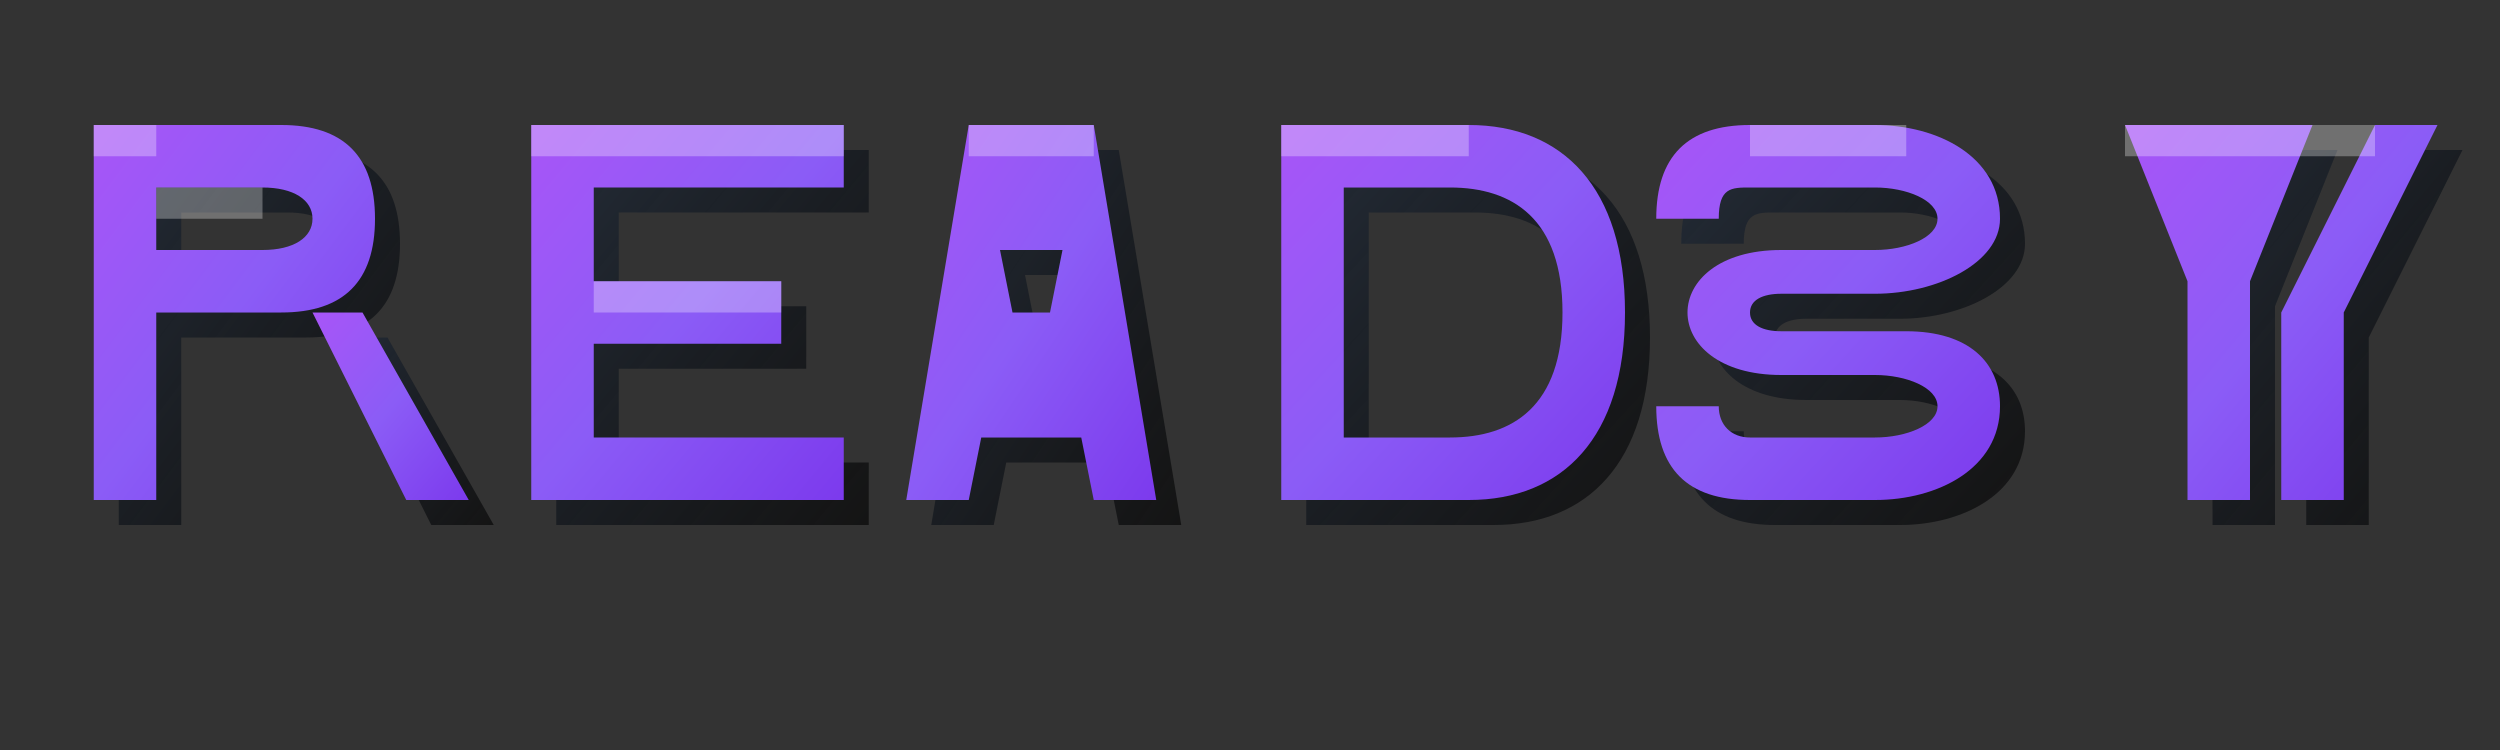 <svg viewBox="0 0 400 120" xmlns="http://www.w3.org/2000/svg">
  <rect x="0" y="0" width="400" height="120" fill="#333333" stroke="none"/>
  <defs>
    <!-- Gradients for 3D effect -->
    <linearGradient id="purpleGradient" x1="0%" y1="0%" x2="100%" y2="100%">
      <stop offset="0%" style="stop-color:#a855f7;stop-opacity:1" />
      <stop offset="50%" style="stop-color:#8b5cf6;stop-opacity:1" />
      <stop offset="100%" style="stop-color:#7c3aed;stop-opacity:1" />
    </linearGradient>
    
    <linearGradient id="shadowGradient" x1="0%" y1="0%" x2="100%" y2="100%">
      <stop offset="0%" style="stop-color:#1f2937;stop-opacity:0.8" />
      <stop offset="100%" style="stop-color:#000000;stop-opacity:0.6" />
    </linearGradient>
  </defs>
  
  <!-- Shadow layer (offset for 3D effect) -->
  <g transform="translate(4, 4)">
    <!-- R shadow -->
    <path d="M15 20 L15 80 L25 80 L25 50 L45 50 C55 50 60 45 60 35 C60 25 55 20 45 20 Z M25 30 L42 30 C47 30 50 32 50 35 C50 38 47 40 42 40 L25 40 Z" fill="url(#shadowGradient)"/>
    <path d="M50 50 L65 80 L75 80 L58 50" fill="url(#shadowGradient)"/>
    
    <!-- E shadow -->
    <path d="M85 20 L85 80 L135 80 L135 70 L95 70 L95 55 L125 55 L125 45 L95 45 L95 30 L135 30 L135 20 Z" fill="url(#shadowGradient)"/>
    
    <!-- A shadow -->
    <path d="M155 20 L145 80 L155 80 L157 70 L173 70 L175 80 L185 80 L175 20 Z M160 40 L170 40 L168 50 L162 50 Z" fill="url(#shadowGradient)"/>
    
    <!-- D shadow -->
    <path d="M205 20 L205 80 L235 80 C250 80 260 70 260 50 C260 30 250 20 235 20 Z M215 30 L232 30 C242 30 250 35 250 50 C250 65 242 70 232 70 L215 70 Z" fill="url(#shadowGradient)"/>
    
    <!-- S shadow -->
    <path d="M280 20 C270 20 265 25 265 35 L275 35 C275 30 277 30 280 30 L300 30 C305 30 310 32 310 35 C310 38 305 40 300 40 L285 40 C275 40 270 45 270 50 C270 55 275 60 285 60 L300 60 C305 60 310 62 310 65 C310 68 305 70 300 70 L280 70 C277 70 275 68 275 65 L265 65 C265 75 270 80 280 80 L300 80 C310 80 320 75 320 65 C320 58 315 53 305 53 L285 53 C282 53 280 52 280 50 C280 48 282 47 285 47 L300 47 C310 47 320 42 320 35 C320 25 310 20 300 20 L280 20 Z" fill="url(#shadowGradient)"/>
    
    <!-- Y shadow -->
    <path d="M340 20 L350 45 L350 80 L360 80 L360 45 L370 20 L380 20 L365 50 L365 80 L375 80 L375 50 L390 20 Z" fill="url(#shadowGradient)"/>
  </g>
  
  <!-- Main text layer -->
  <g>
    <!-- R -->
    <path d="M15 20 L15 80 L25 80 L25 50 L45 50 C55 50 60 45 60 35 C60 25 55 20 45 20 Z M25 30 L42 30 C47 30 50 32 50 35 C50 38 47 40 42 40 L25 40 Z" fill="url(#purpleGradient)"/>
    <path d="M50 50 L65 80 L75 80 L58 50" fill="url(#purpleGradient)"/>
    
    <!-- E -->
    <path d="M85 20 L85 80 L135 80 L135 70 L95 70 L95 55 L125 55 L125 45 L95 45 L95 30 L135 30 L135 20 Z" fill="url(#purpleGradient)"/>
    
    <!-- A -->
    <path d="M155 20 L145 80 L155 80 L157 70 L173 70 L175 80 L185 80 L175 20 Z M160 40 L170 40 L168 50 L162 50 Z" fill="url(#purpleGradient)"/>
    
    <!-- D -->
    <path d="M205 20 L205 80 L235 80 C250 80 260 70 260 50 C260 30 250 20 235 20 Z M215 30 L232 30 C242 30 250 35 250 50 C250 65 242 70 232 70 L215 70 Z" fill="url(#purpleGradient)"/>
    
    <!-- S -->
    <path d="M280 20 C270 20 265 25 265 35 L275 35 C275 30 277 30 280 30 L300 30 C305 30 310 32 310 35 C310 38 305 40 300 40 L285 40 C275 40 270 45 270 50 C270 55 275 60 285 60 L300 60 C305 60 310 62 310 65 C310 68 305 70 300 70 L280 70 C277 70 275 68 275 65 L265 65 C265 75 270 80 280 80 L300 80 C310 80 320 75 320 65 C320 58 315 53 305 53 L285 53 C282 53 280 52 280 50 C280 48 282 47 285 47 L300 47 C310 47 320 42 320 35 C320 25 310 20 300 20 L280 20 Z" fill="url(#purpleGradient)"/>
    
    <!-- Y -->
    <path d="M340 20 L350 45 L350 80 L360 80 L360 45 L370 20 L380 20 L365 50 L365 80 L375 80 L375 50 L390 20 Z" fill="url(#purpleGradient)"/>
  </g>
  
  <!-- Highlight layer for extra 3D effect -->
  <g opacity="0.3">
    <!-- R highlight -->
    <path d="M15 20 L15 25 L25 25 L25 20 Z M25 30 L42 30 L42 35 L25 35 Z" fill="white"/>
    
    <!-- E highlight -->
    <path d="M85 20 L85 25 L135 25 L135 20 Z M95 45 L125 45 L125 50 L95 50 Z" fill="white"/>
    
    <!-- A highlight -->
    <path d="M155 20 L155 25 L175 25 L175 20 Z" fill="white"/>
    
    <!-- D highlight -->
    <path d="M205 20 L205 25 L235 25 L235 20 Z" fill="white"/>
    
    <!-- S highlight -->
    <path d="M280 20 L305 20 L305 25 L280 25 Z" fill="white"/>
    
    <!-- Y highlight -->
    <path d="M340 20 L340 25 L380 25 L380 20 Z" fill="white"/>
  </g>
</svg>